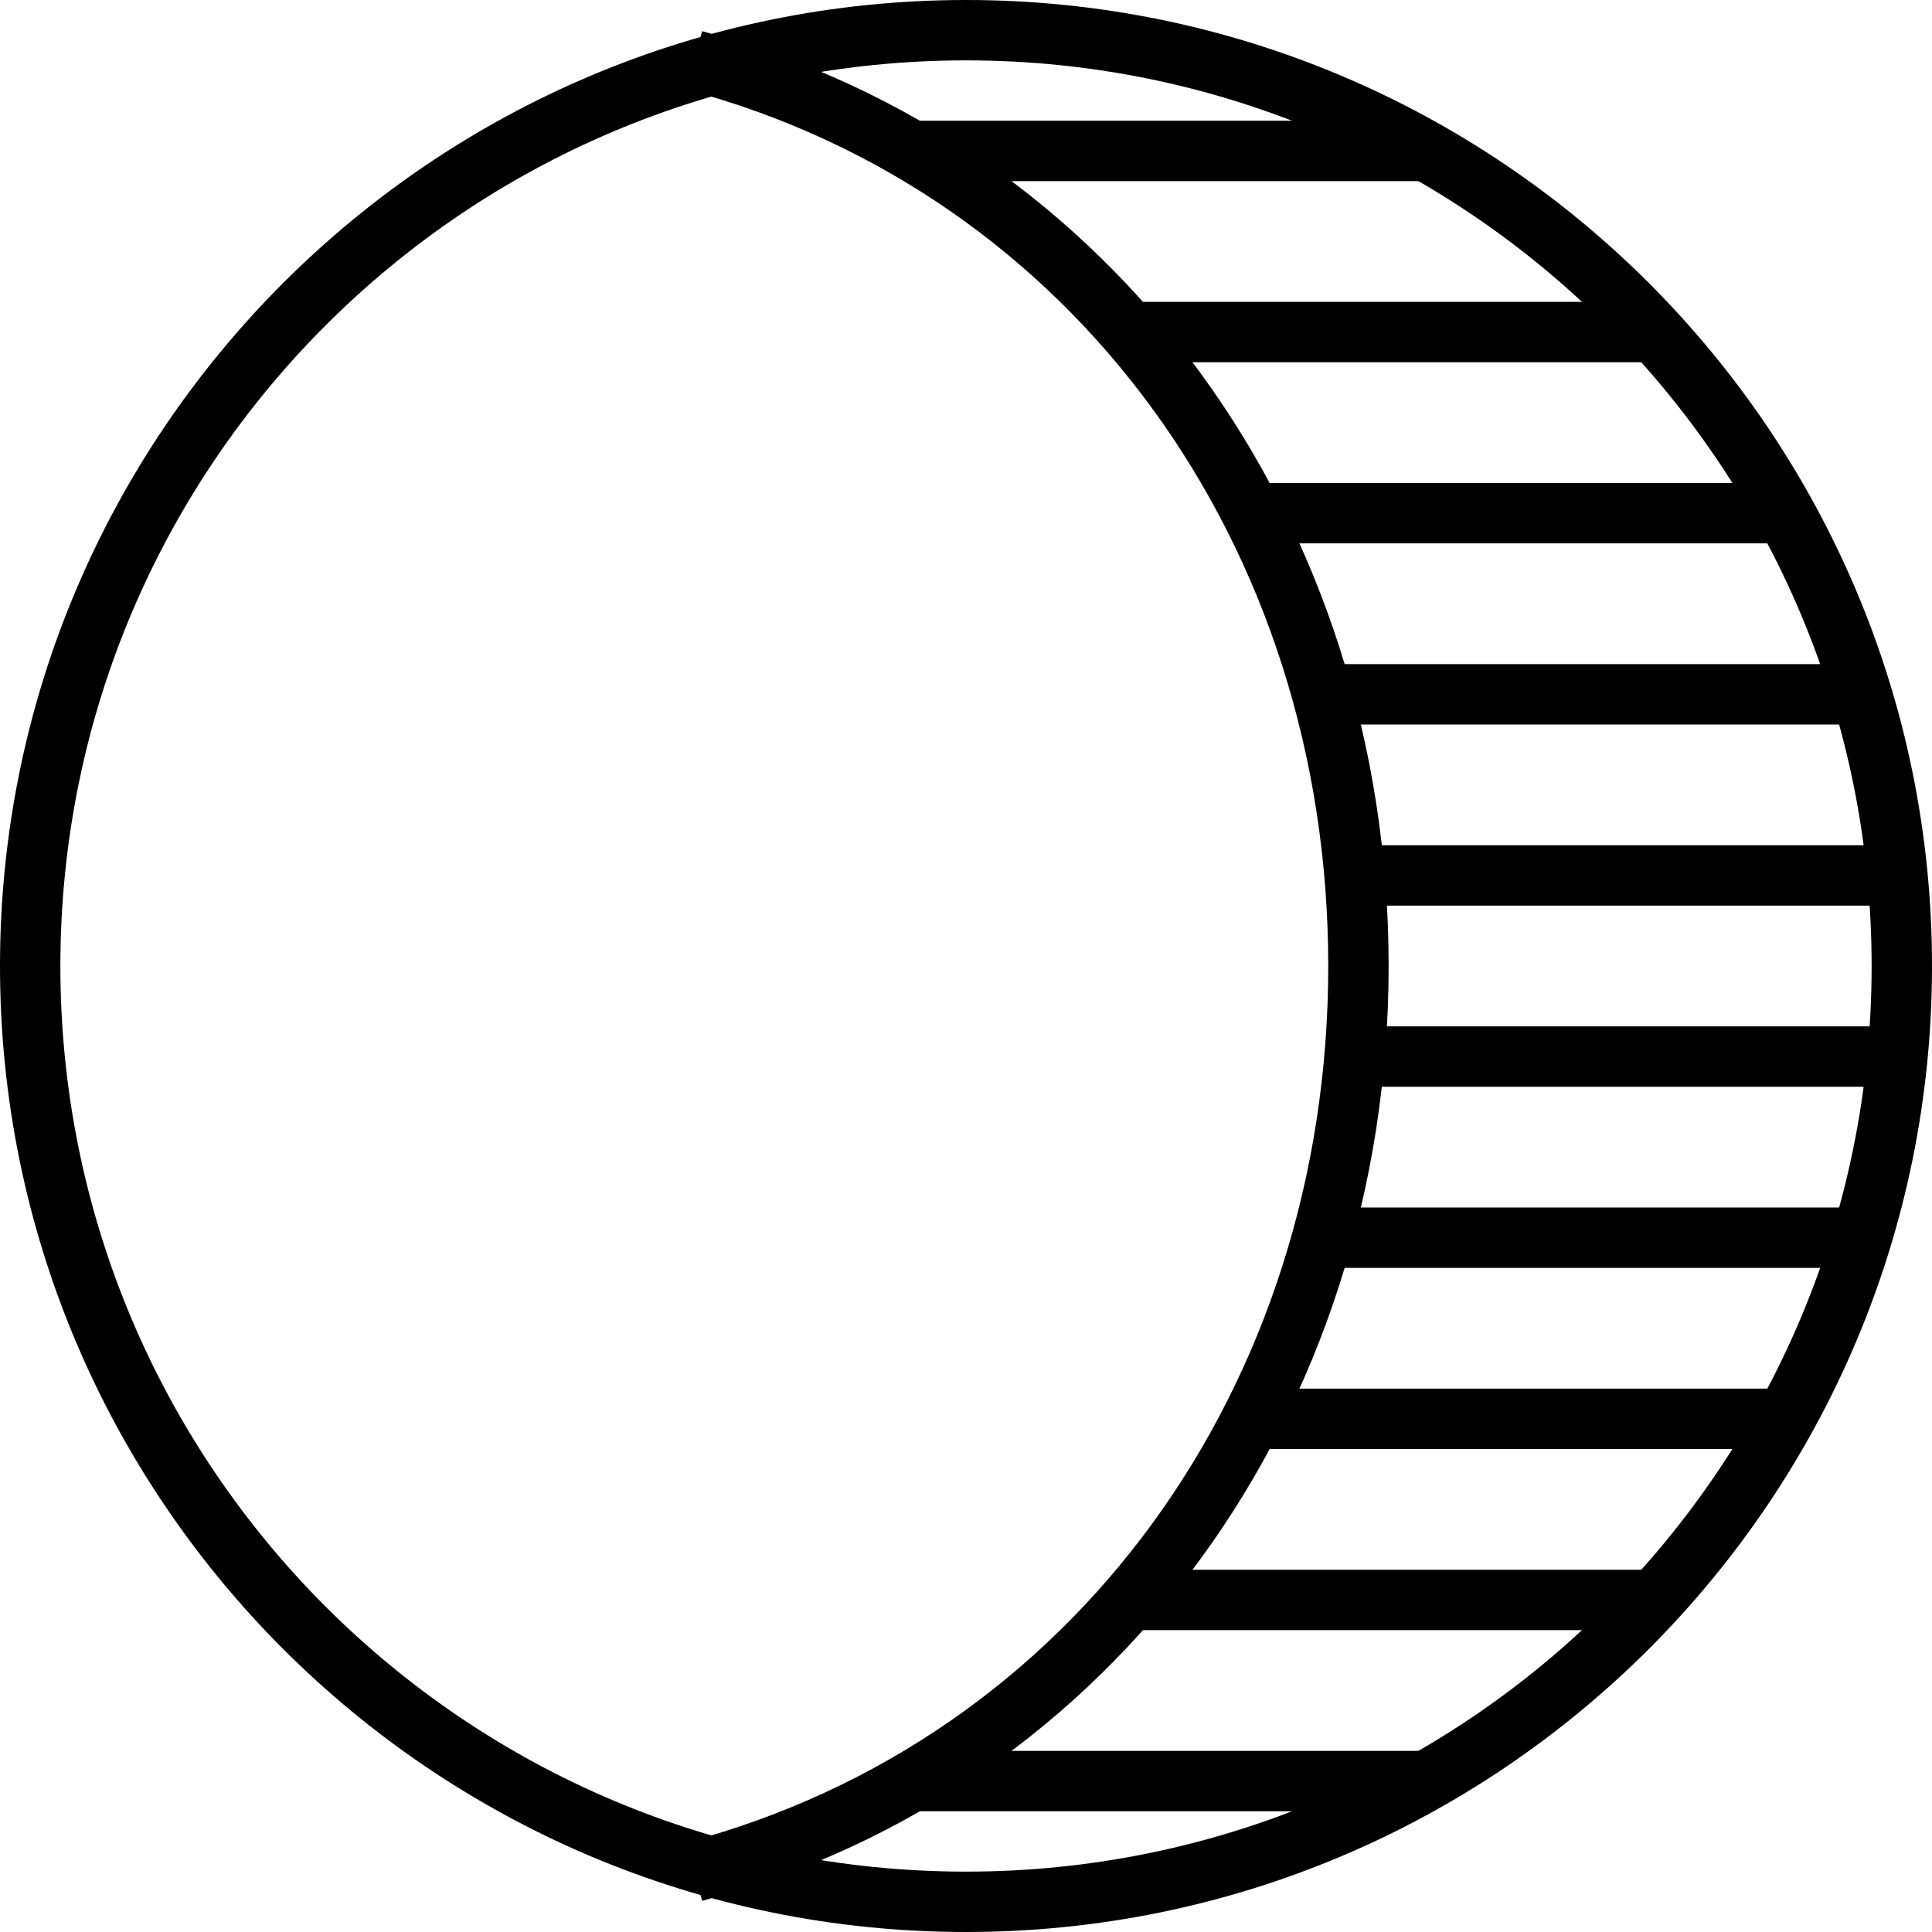<svg viewBox="0 0 64 64"><path d="M32 0C14.339 0 0 14.339 0 32s14.339 32 32 32 32-14.339 32-32S49.661 0 32 0zm0 2c16.58 0 30 13.42 30 30S48.58 62 32 62 2 48.58 2 32 15.42 2 32 2z"/><path d="M23.258 1.033l-.516 1.934C35.54 6.377 44 18.053 44 32c0 13.948-8.458 25.625-21.258 29.033l.516 1.934C36.946 59.32 46 46.762 46 32c0-14.76-9.056-27.32-22.742-30.967z"/><path d="M30 58v2h17v-2zm7-6v2h18v-2zm5-6v2h17v-2zm2-6v2h18v-2zm1-6v2h18v-2zm0-6v2h18v-2zm-1-6v2h18v-2zm-3-6v2h18v-2zm-4-6v2h18v-2zm-7-6v2h17V4z"/></svg>